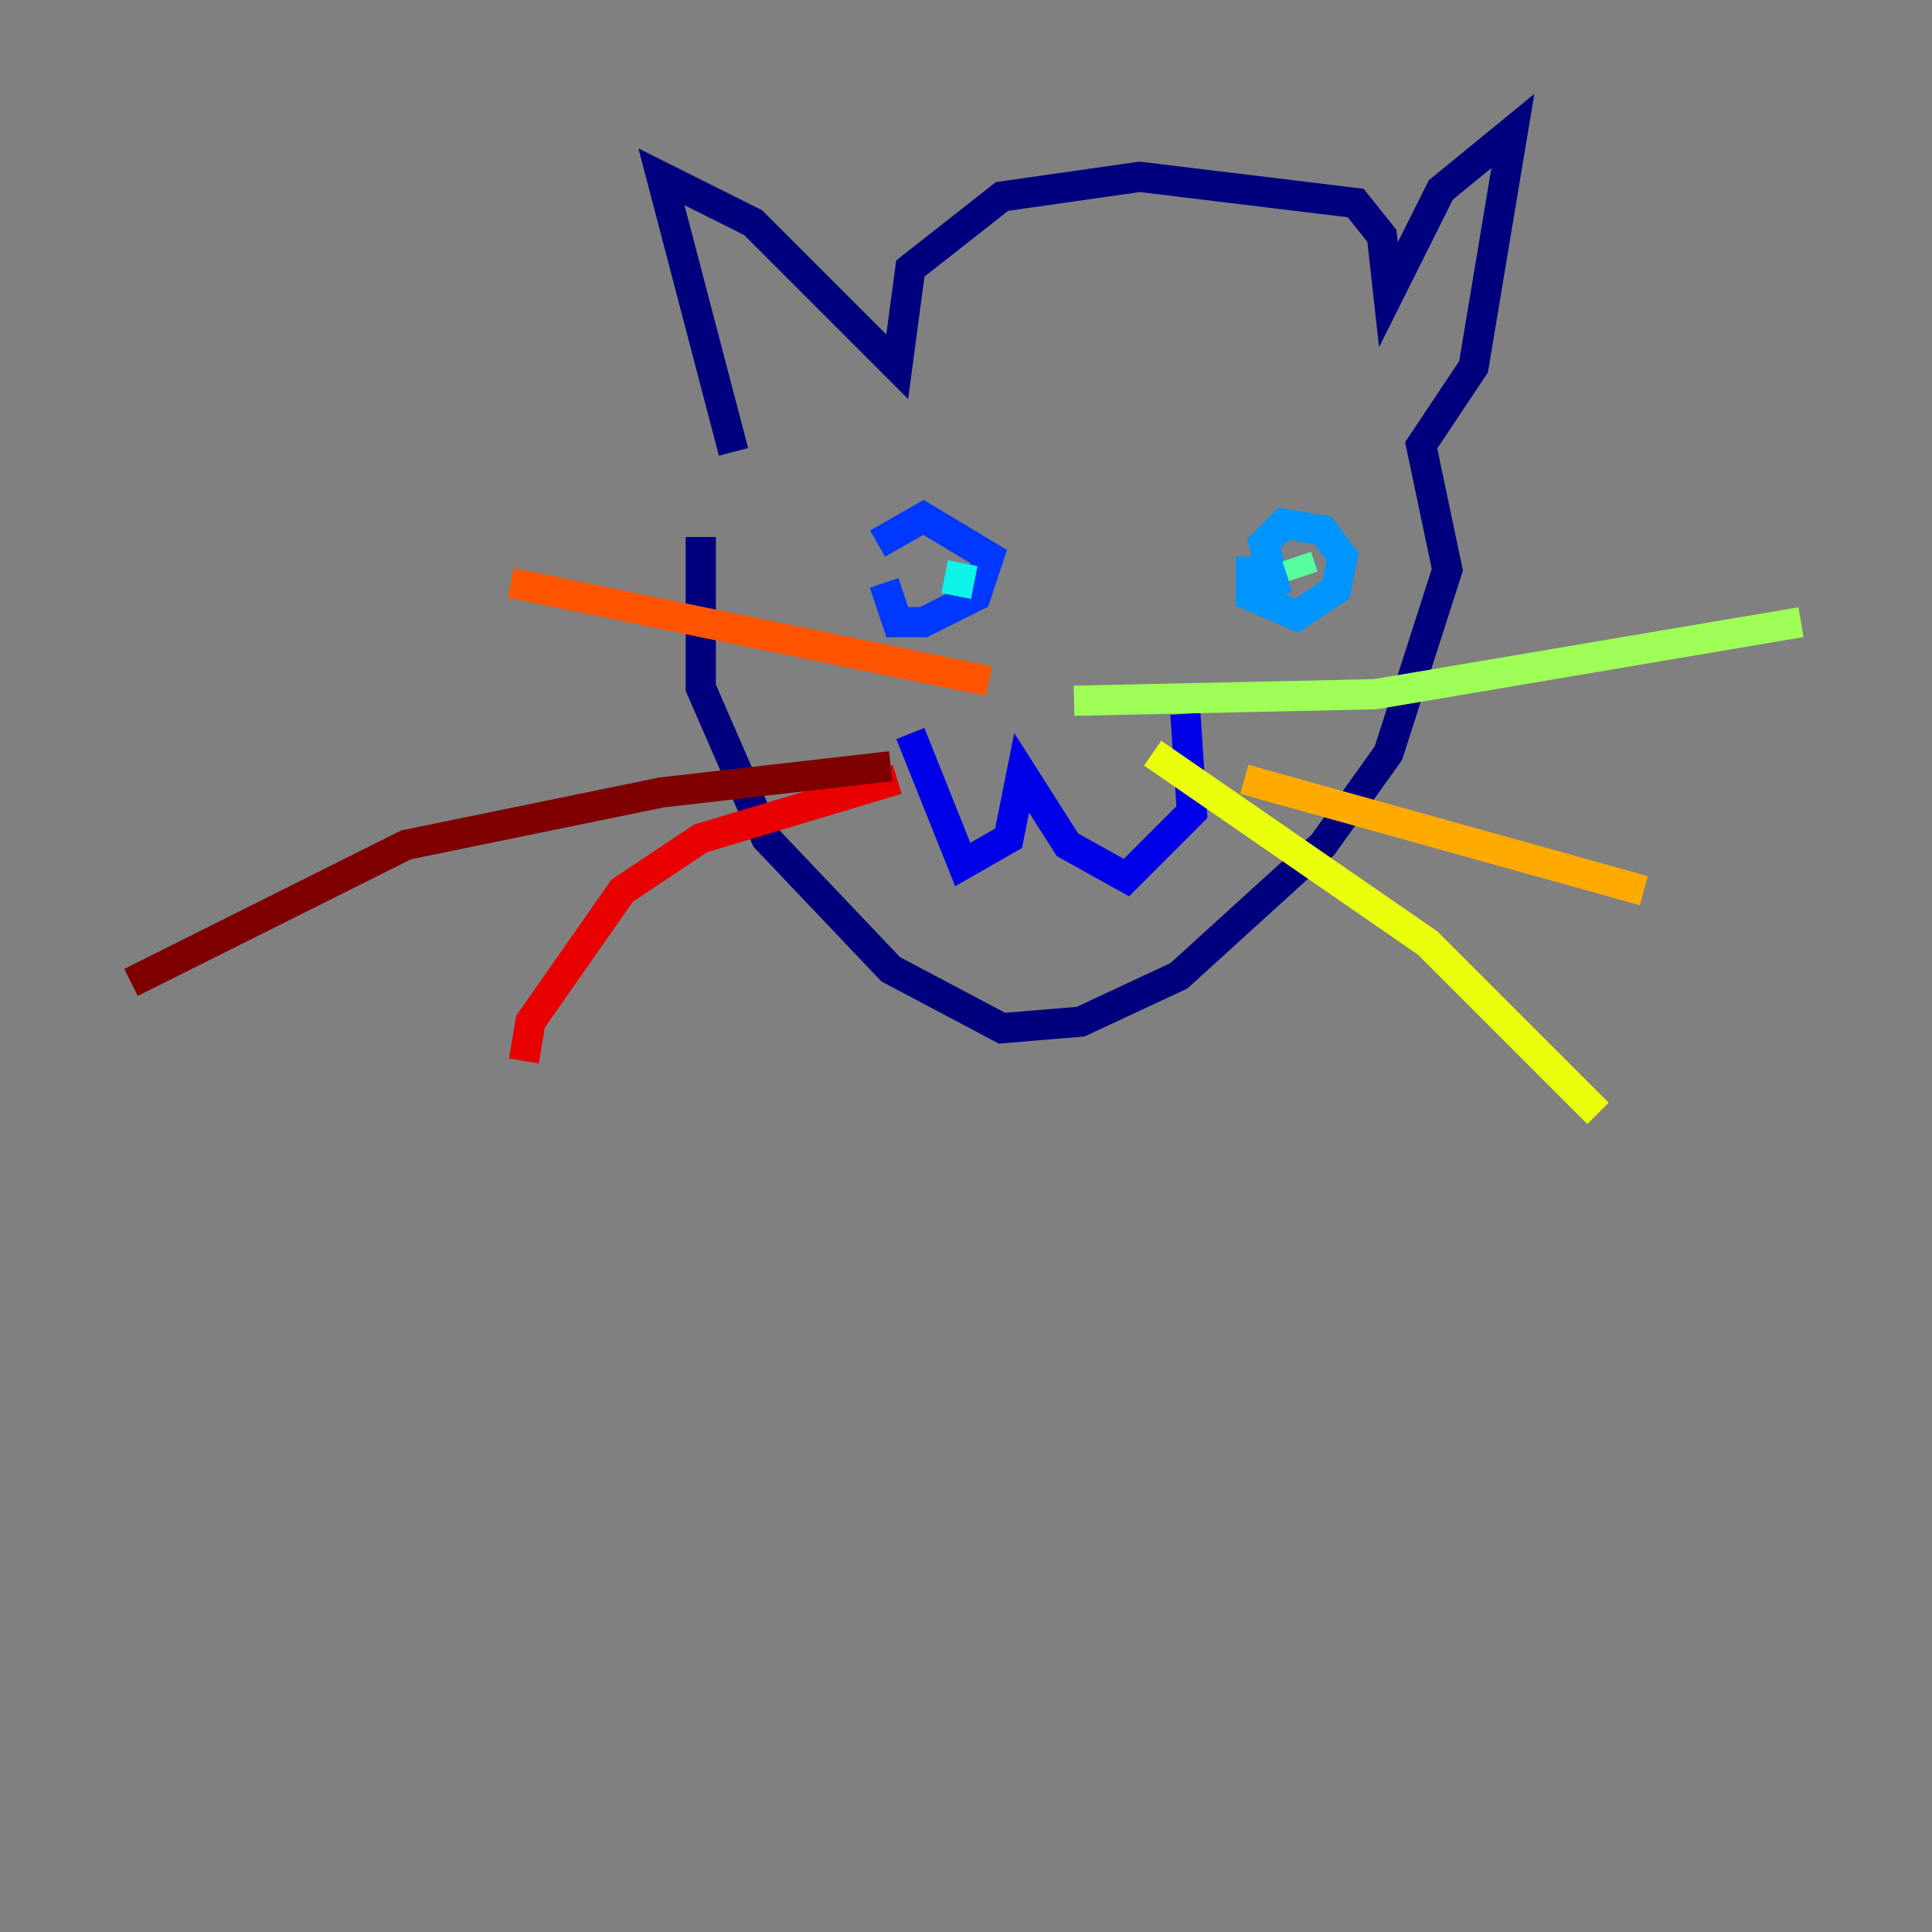 <?xml version="1.0" encoding="utf-8" ?>
<svg baseProfile="tiny" height="128" version="1.2" viewBox="0,0,128,128" width="128" xmlns="http://www.w3.org/2000/svg" xmlns:ev="http://www.w3.org/2001/xml-events" xmlns:xlink="http://www.w3.org/1999/xlink"><rect x="0" y="0" width="128" height="128" fill="#808080" stroke="none"/><defs /><polyline fill="none" points="46.427,35.58 46.427,45.559 50.766,55.539 59.01,64.217 66.386,68.122 71.593,67.688 78.102,64.651 87.647,55.973 91.986,49.898 95.891,37.749 94.156,29.505 97.627,24.298 100.231,8.678 95.458,12.583 91.986,19.525 91.552,15.62 89.817,13.451 75.498,11.715 66.386,13.017 60.312,17.79 59.444,24.298 49.898,14.752 43.824,11.715 48.597,29.939" stroke="#00007f" stroke-width="2" /><polyline fill="none" points="60.312,48.597 63.783,57.275 66.82,55.539 67.688,51.2 70.725,55.973 74.63,58.142 78.969,53.803 78.536,47.295" stroke="#0000e8" stroke-width="2" /><polyline fill="none" points="58.142,36.014 61.18,34.278 65.519,36.881 64.651,39.485 61.18,41.22 59.444,41.22 58.576,38.617" stroke="#0038ff" stroke-width="2" /><polyline fill="none" points="84.61,39.485 83.742,36.014 85.044,34.712 87.647,35.146 88.949,36.881 88.515,39.051 85.912,40.786 82.875,39.485 82.875,36.881" stroke="#0094ff" stroke-width="2" /><polyline fill="none" points="63.783,37.315 63.349,39.485" stroke="#0cf4ea" stroke-width="2" /><polyline fill="none" points="85.912,36.881 86.346,38.183" stroke="#56ffa0" stroke-width="2" /><polyline fill="none" points="71.159,46.427 91.119,45.993 119.322,41.22" stroke="#a0ff56" stroke-width="2" /><polyline fill="none" points="76.366,49.898 94.59,62.481 105.871,73.763" stroke="#eaff0c" stroke-width="2" /><polyline fill="none" points="82.441,51.634 108.909,59.01" stroke="#ffaa00" stroke-width="2" /><polyline fill="none" points="65.519,45.125 33.844,38.617" stroke="#ff5500" stroke-width="2" /><polyline fill="none" points="59.444,51.634 46.427,55.539 41.22,59.01 35.146,67.688 34.712,70.291" stroke="#e80000" stroke-width="2" /><polyline fill="none" points="59.01,50.766 43.824,52.502 26.902,55.973 8.678,65.085" stroke="#7f0000" stroke-width="2" /></svg>